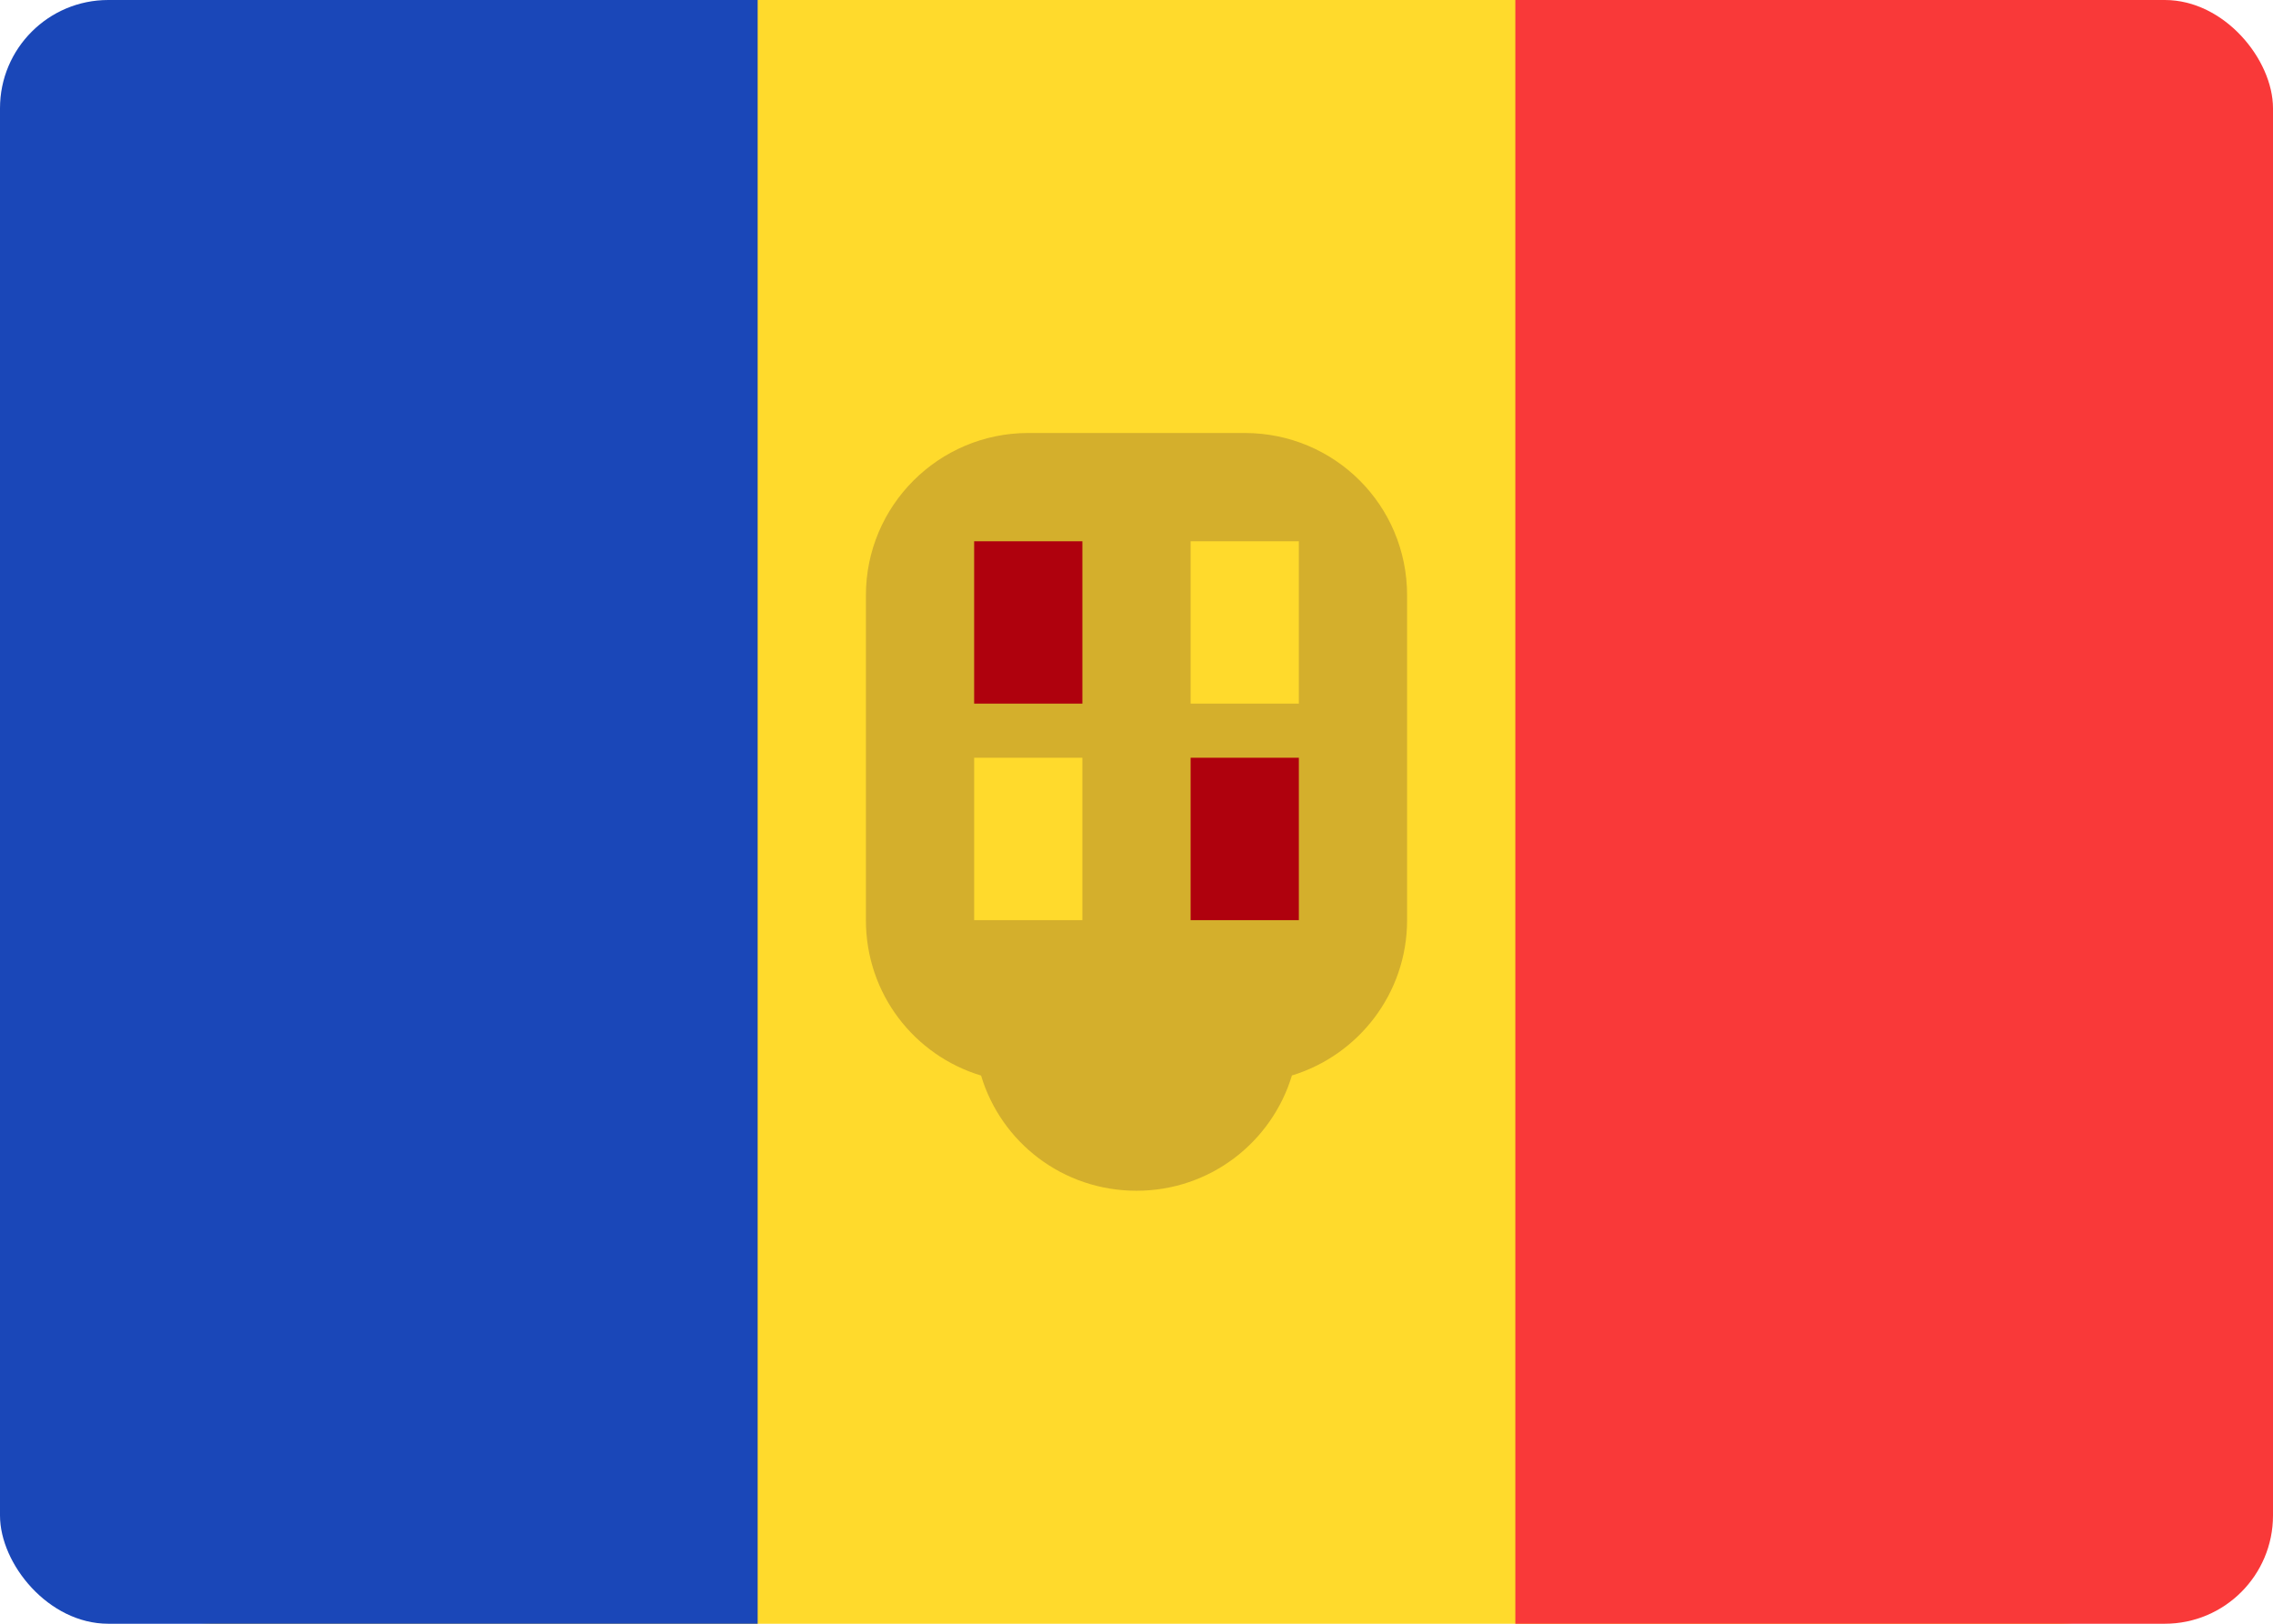<svg width="42" height="30" viewBox="0 0 42 30" fill="none" xmlns="http://www.w3.org/2000/svg">
<g clip-path="url(#clip0_2906_60892)">
<path d="M38 0H4C1.791 0 0 1.791 0 4V26C0 28.209 1.791 30 4 30H38C40.209 30 42 28.209 42 26V4C42 1.791 40.209 0 38 0Z" fill="#FFDA2C"/>
<path fill-rule="evenodd" clip-rule="evenodd" d="M23.872 19.87C25.1 19.496 26 18.354 26 17V11C26 9.33 24.656 8 23 8H19C17.348 8 16 9.34 16 11V17C16 18.364 16.896 19.5 18.128 19.872C18.5 21.112 19.644 22 21 22C22.364 22 23.5 21.1 23.872 19.87Z" fill="#D4AF2C"/>
<path fill-rule="evenodd" clip-rule="evenodd" d="M18 10H20V13H18V10ZM22 14H24V17H22V14Z" fill="#AF010D"/>
<path fill-rule="evenodd" clip-rule="evenodd" d="M22 10H24V13H22V10ZM18 14H20V17H18V14Z" fill="#FFDA2C"/>
<path fill-rule="evenodd" clip-rule="evenodd" d="M28 0H42V30H28V0Z" fill="#F93939"/>
<path fill-rule="evenodd" clip-rule="evenodd" d="M0 0H14V30H0V0Z" fill="#1A47B8"/>
</g>
<defs>
<clipPath id="clip0_2906_60892">
<rect width="42" height="30" rx="2" fill="white"/>
</clipPath>
</defs>
</svg>
